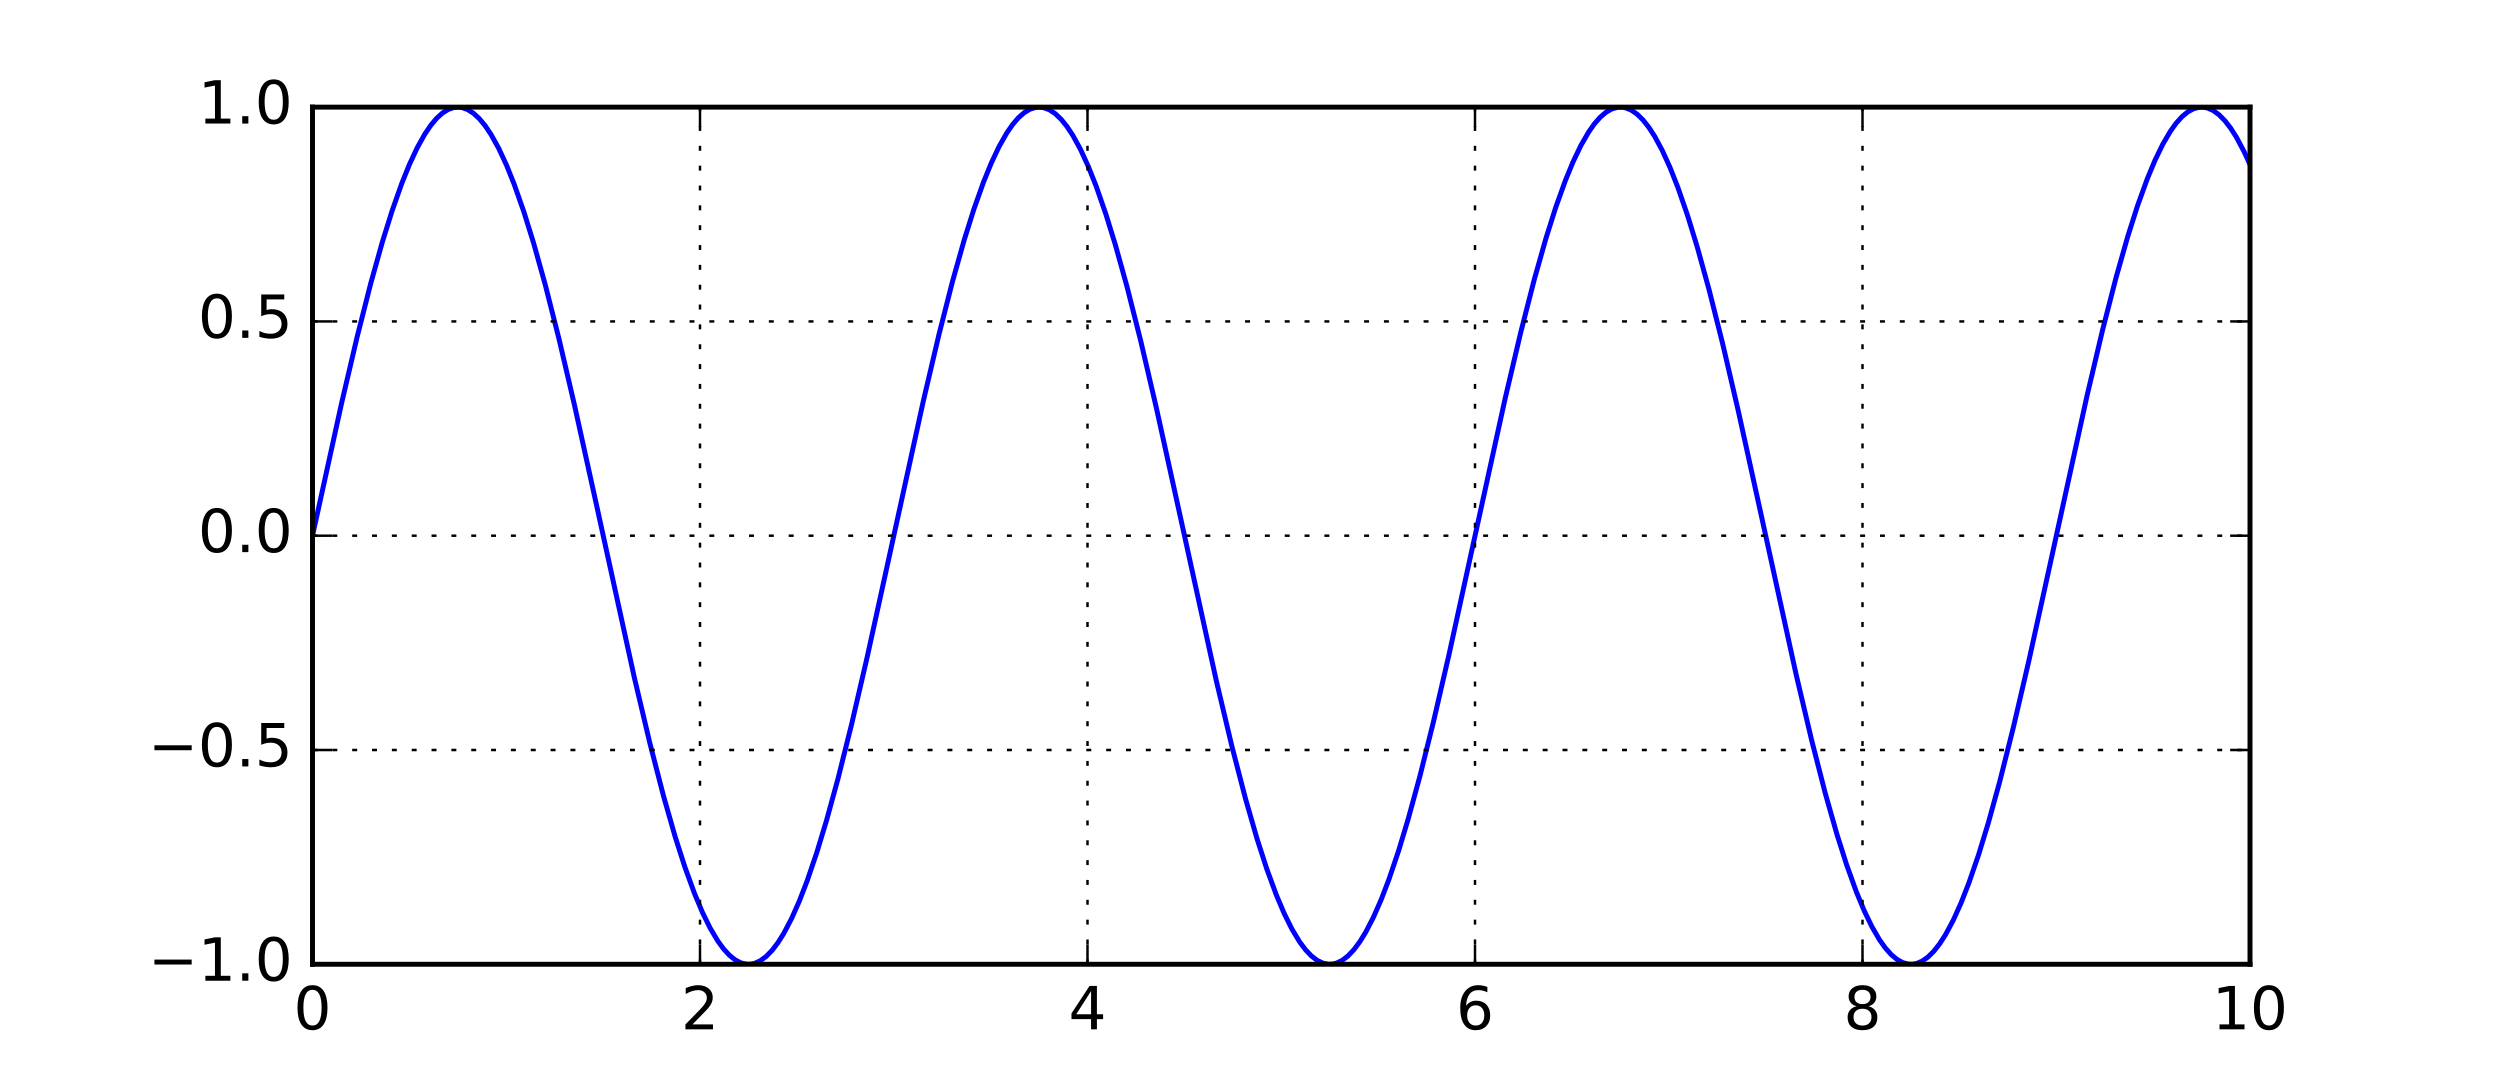 <svg xmlns="http://www.w3.org/2000/svg" xmlns:xlink="http://www.w3.org/1999/xlink" width="672" height="288" version="1.1" viewBox="0 0 504 216"><defs><style type="text/css">*{stroke-linecap:butt;stroke-linejoin:round;stroke-miterlimit:100000}</style></defs><g id="figure_1"><g id="patch_1"><path d="M 0 216 L 504 216 L 504 0 L 0 0 z" style="fill:#fff"/></g><g id="axes_1"><g id="patch_2"><path d="M 63 194.4 L 453.6 194.4 L 453.6 21.6 L 63 21.6 z" style="fill:#fff"/></g><g id="line2d_1"><path d="M 63 108 L 68.865 81.275 L 71.993 67.934 L 74.73 57.171 L 77.076 48.808 L 79.031 42.547 L 80.986 37.005 L 82.55 33.13 L 84.114 29.781 L 85.677 26.982 L 86.85 25.256 L 88.023 23.856 L 89.196 22.79 L 90.369 22.06 L 91.542 21.67 L 92.324 21.6 L 93.106 21.682 L 94.279 22.089 L 95.452 22.835 L 96.625 23.918 L 97.798 25.334 L 98.971 27.077 L 100.535 29.897 L 102.099 33.266 L 103.663 37.16 L 105.618 42.725 L 107.573 49.006 L 109.919 57.391 L 112.656 68.175 L 115.784 81.534 L 120.085 101.034 L 127.905 136.698 L 131.032 149.899 L 133.769 160.498 L 136.115 168.692 L 138.07 174.793 L 140.025 180.161 L 141.589 183.888 L 143.153 187.081 L 144.717 189.718 L 145.89 191.32 L 147.063 192.592 L 148.236 193.53 L 149.409 194.13 L 150.582 194.389 L 151.364 194.372 L 152.146 194.203 L 153.319 193.665 L 154.492 192.789 L 155.665 191.578 L 156.838 190.036 L 158.011 188.17 L 159.575 185.19 L 161.139 181.667 L 162.703 177.627 L 164.658 171.892 L 166.613 165.455 L 168.959 156.906 L 171.695 145.965 L 174.823 132.476 L 179.515 111.079 L 186.162 80.759 L 189.29 67.454 L 192.027 56.733 L 194.373 48.413 L 196.328 42.194 L 198.283 36.697 L 199.847 32.86 L 201.411 29.552 L 202.975 26.795 L 204.148 25.101 L 205.321 23.735 L 206.494 22.702 L 207.667 22.006 L 208.84 21.65 L 209.622 21.603 L 210.404 21.707 L 211.577 22.148 L 212.75 22.928 L 213.923 24.045 L 215.095 25.494 L 216.268 27.269 L 217.832 30.131 L 219.396 33.54 L 220.96 37.473 L 222.915 43.082 L 224.87 49.404 L 227.216 57.833 L 229.953 68.658 L 233.081 82.051 L 237.382 101.576 L 245.202 137.21 L 248.33 150.374 L 251.067 160.929 L 253.413 169.078 L 255.368 175.137 L 257.323 180.459 L 258.886 184.146 L 260.45 187.298 L 262.014 189.893 L 263.187 191.462 L 264.36 192.701 L 265.533 193.605 L 266.706 194.171 L 267.879 194.396 L 268.661 194.356 L 269.443 194.164 L 270.616 193.593 L 271.789 192.683 L 272.962 191.438 L 274.135 189.864 L 275.308 187.965 L 276.872 184.944 L 278.436 181.382 L 280 177.303 L 281.955 171.525 L 283.91 165.048 L 286.256 156.457 L 288.993 145.476 L 292.121 131.954 L 296.813 110.536 L 303.459 80.244 L 306.587 66.975 L 309.324 56.297 L 311.67 48.021 L 313.625 41.843 L 315.58 36.391 L 317.144 32.594 L 318.708 29.326 L 320.272 26.611 L 321.445 24.949 L 322.618 23.616 L 323.791 22.617 L 324.964 21.955 L 326.137 21.633 L 326.919 21.609 L 327.701 21.736 L 328.874 22.211 L 330.047 23.025 L 331.22 24.175 L 332.393 25.657 L 333.566 27.464 L 335.13 30.368 L 336.694 33.817 L 338.258 37.788 L 340.213 43.442 L 342.168 49.805 L 344.514 58.276 L 347.25 69.143 L 350.378 82.57 L 354.679 102.118 L 362.108 136.013 L 365.236 149.264 L 367.973 159.921 L 370.319 168.175 L 372.274 174.332 L 374.229 179.76 L 375.793 183.539 L 377.357 186.786 L 378.921 189.48 L 380.094 191.125 L 381.267 192.442 L 382.44 193.424 L 383.613 194.069 L 384.786 194.374 L 385.568 194.387 L 386.35 194.249 L 387.523 193.757 L 388.695 192.925 L 389.868 191.759 L 391.041 190.26 L 392.214 188.437 L 393.778 185.512 L 395.342 182.043 L 396.906 178.053 L 398.861 172.377 L 400.816 165.994 L 403.162 157.501 L 405.899 146.614 L 409.027 133.17 L 413.328 113.611 L 420.757 79.73 L 423.885 66.497 L 426.622 55.862 L 428.968 47.631 L 430.923 41.495 L 432.877 36.089 L 434.441 32.33 L 436.005 29.103 L 437.569 26.43 L 438.742 24.801 L 439.915 23.501 L 441.088 22.535 L 442.261 21.907 L 443.434 21.62 L 444.216 21.618 L 444.998 21.768 L 446.171 22.277 L 447.344 23.125 L 448.517 24.309 L 449.69 25.823 L 450.863 27.663 L 452.427 30.608 L 453.6 33.175 L 453.6 33.175" clip-path="url(#p0127327f40)" style="fill:none;stroke:#00f;stroke-linecap:square"/></g><g id="patch_3"><path d="M 63 21.6 L 453.6 21.6" style="fill:none;stroke:#000;stroke-linecap:square;stroke-linejoin:miter"/></g><g id="patch_4"><path d="M 453.6 194.4 L 453.6 21.6" style="fill:none;stroke:#000;stroke-linecap:square;stroke-linejoin:miter"/></g><g id="patch_5"><path d="M 63 194.4 L 63 21.6" style="fill:none;stroke:#000;stroke-linecap:square;stroke-linejoin:miter"/></g><g id="patch_6"><path d="M 63 194.4 L 453.6 194.4" style="fill:none;stroke:#000;stroke-linecap:square;stroke-linejoin:miter"/></g><g id="matplotlib.axis_1"><g id="xtick_1"><g id="line2d_2"><path d="M 63 194.4 L 63 21.6" clip-path="url(#p0127327f40)" style="fill:none;stroke:#000;stroke-dasharray:1,3;stroke-dashoffset:0;stroke-width:.5"/></g><g id="line2d_3"><defs><path id="m01d4e3d4c9" d="M 0 0 L 0 -4" style="stroke:#000;stroke-width:.5"/></defs><g><use style="stroke:#000;stroke-width:.5" x="63" y="194.4" xlink:href="#m01d4e3d4c9"/></g></g><g id="line2d_4"><defs><path id="m2059c3142d" d="M 0 0 L 0 4" style="stroke:#000;stroke-width:.5"/></defs><g><use style="stroke:#000;stroke-width:.5" x="63" y="21.6" xlink:href="#m2059c3142d"/></g></g><g id="text_1"><defs><path id="BitstreamVeraSans-Roman-30" d="M 31.781 66.406 Q 24.172 66.406 20.328 58.906 Q 16.5 51.422 16.5 36.375 Q 16.5 21.391 20.328 13.891 Q 24.172 6.391 31.781 6.391 Q 39.453 6.391 43.281 13.891 Q 47.125 21.391 47.125 36.375 Q 47.125 51.422 43.281 58.906 Q 39.453 66.406 31.781 66.406 M 31.781 74.219 Q 44.047 74.219 50.516 64.516 Q 56.984 54.828 56.984 36.375 Q 56.984 17.969 50.516 8.266 Q 44.047 -1.422 31.781 -1.422 Q 19.531 -1.422 13.062 8.266 Q 6.594 17.969 6.594 36.375 Q 6.594 54.828 13.062 64.516 Q 19.531 74.219 31.781 74.219"/></defs><g transform="translate(59.182 207.518)scale(0.12 -0.12)"><use xlink:href="#BitstreamVeraSans-Roman-30"/></g></g></g><g id="xtick_2"><g id="line2d_5"><path d="M 141.12 194.4 L 141.12 21.6" clip-path="url(#p0127327f40)" style="fill:none;stroke:#000;stroke-dasharray:1,3;stroke-dashoffset:0;stroke-width:.5"/></g><g id="line2d_6"><g><use style="stroke:#000;stroke-width:.5" x="141.12" y="194.4" xlink:href="#m01d4e3d4c9"/></g></g><g id="line2d_7"><g><use style="stroke:#000;stroke-width:.5" x="141.12" y="21.6" xlink:href="#m2059c3142d"/></g></g><g id="text_2"><defs><path id="BitstreamVeraSans-Roman-32" d="M 19.188 8.297 L 53.609 8.297 L 53.609 0 L 7.328 0 L 7.328 8.297 Q 12.938 14.109 22.625 23.891 Q 32.328 33.688 34.812 36.531 Q 39.547 41.844 41.422 45.531 Q 43.312 49.219 43.312 52.781 Q 43.312 58.594 39.234 62.25 Q 35.156 65.922 28.609 65.922 Q 23.969 65.922 18.812 64.312 Q 13.672 62.703 7.812 59.422 L 7.812 69.391 Q 13.766 71.781 18.938 73 Q 24.125 74.219 28.422 74.219 Q 39.75 74.219 46.484 68.547 Q 53.219 62.891 53.219 53.422 Q 53.219 48.922 51.531 44.891 Q 49.859 40.875 45.406 35.406 Q 44.188 33.984 37.641 27.219 Q 31.109 20.453 19.188 8.297"/></defs><g transform="translate(137.303 207.518)scale(0.12 -0.12)"><use xlink:href="#BitstreamVeraSans-Roman-32"/></g></g></g><g id="xtick_3"><g id="line2d_8"><path d="M 219.24 194.4 L 219.24 21.6" clip-path="url(#p0127327f40)" style="fill:none;stroke:#000;stroke-dasharray:1,3;stroke-dashoffset:0;stroke-width:.5"/></g><g id="line2d_9"><g><use style="stroke:#000;stroke-width:.5" x="219.24" y="194.4" xlink:href="#m01d4e3d4c9"/></g></g><g id="line2d_10"><g><use style="stroke:#000;stroke-width:.5" x="219.24" y="21.6" xlink:href="#m2059c3142d"/></g></g><g id="text_3"><defs><path id="BitstreamVeraSans-Roman-34" d="M 37.797 64.312 L 12.891 25.391 L 37.797 25.391 z M 35.203 72.906 L 47.609 72.906 L 47.609 25.391 L 58.016 25.391 L 58.016 17.188 L 47.609 17.188 L 47.609 0 L 37.797 0 L 37.797 17.188 L 4.891 17.188 L 4.891 26.703 z"/></defs><g transform="translate(215.423 207.518)scale(0.12 -0.12)"><use xlink:href="#BitstreamVeraSans-Roman-34"/></g></g></g><g id="xtick_4"><g id="line2d_11"><path d="M 297.36 194.4 L 297.36 21.6" clip-path="url(#p0127327f40)" style="fill:none;stroke:#000;stroke-dasharray:1,3;stroke-dashoffset:0;stroke-width:.5"/></g><g id="line2d_12"><g><use style="stroke:#000;stroke-width:.5" x="297.36" y="194.4" xlink:href="#m01d4e3d4c9"/></g></g><g id="line2d_13"><g><use style="stroke:#000;stroke-width:.5" x="297.36" y="21.6" xlink:href="#m2059c3142d"/></g></g><g id="text_4"><defs><path id="BitstreamVeraSans-Roman-36" d="M 33.016 40.375 Q 26.375 40.375 22.484 35.828 Q 18.609 31.297 18.609 23.391 Q 18.609 15.531 22.484 10.953 Q 26.375 6.391 33.016 6.391 Q 39.656 6.391 43.531 10.953 Q 47.406 15.531 47.406 23.391 Q 47.406 31.297 43.531 35.828 Q 39.656 40.375 33.016 40.375 M 52.594 71.297 L 52.594 62.312 Q 48.875 64.062 45.094 64.984 Q 41.312 65.922 37.594 65.922 Q 27.828 65.922 22.672 59.328 Q 17.531 52.734 16.797 39.406 Q 19.672 43.656 24.016 45.922 Q 28.375 48.188 33.594 48.188 Q 44.578 48.188 50.953 41.516 Q 57.328 34.859 57.328 23.391 Q 57.328 12.156 50.688 5.359 Q 44.047 -1.422 33.016 -1.422 Q 20.359 -1.422 13.672 8.266 Q 6.984 17.969 6.984 36.375 Q 6.984 53.656 15.188 63.938 Q 23.391 74.219 37.203 74.219 Q 40.922 74.219 44.703 73.484 Q 48.484 72.75 52.594 71.297"/></defs><g transform="translate(293.543 207.518)scale(0.12 -0.12)"><use xlink:href="#BitstreamVeraSans-Roman-36"/></g></g></g><g id="xtick_5"><g id="line2d_14"><path d="M 375.48 194.4 L 375.48 21.6" clip-path="url(#p0127327f40)" style="fill:none;stroke:#000;stroke-dasharray:1,3;stroke-dashoffset:0;stroke-width:.5"/></g><g id="line2d_15"><g><use style="stroke:#000;stroke-width:.5" x="375.48" y="194.4" xlink:href="#m01d4e3d4c9"/></g></g><g id="line2d_16"><g><use style="stroke:#000;stroke-width:.5" x="375.48" y="21.6" xlink:href="#m2059c3142d"/></g></g><g id="text_5"><defs><path id="BitstreamVeraSans-Roman-38" d="M 31.781 34.625 Q 24.75 34.625 20.719 30.859 Q 16.703 27.094 16.703 20.516 Q 16.703 13.922 20.719 10.156 Q 24.75 6.391 31.781 6.391 Q 38.812 6.391 42.859 10.172 Q 46.922 13.969 46.922 20.516 Q 46.922 27.094 42.891 30.859 Q 38.875 34.625 31.781 34.625 M 21.922 38.812 Q 15.578 40.375 12.031 44.719 Q 8.5 49.078 8.5 55.328 Q 8.5 64.062 14.719 69.141 Q 20.953 74.219 31.781 74.219 Q 42.672 74.219 48.875 69.141 Q 55.078 64.062 55.078 55.328 Q 55.078 49.078 51.531 44.719 Q 48 40.375 41.703 38.812 Q 48.828 37.156 52.797 32.312 Q 56.781 27.484 56.781 20.516 Q 56.781 9.906 50.312 4.234 Q 43.844 -1.422 31.781 -1.422 Q 19.734 -1.422 13.25 4.234 Q 6.781 9.906 6.781 20.516 Q 6.781 27.484 10.781 32.312 Q 14.797 37.156 21.922 38.812 M 18.312 54.391 Q 18.312 48.734 21.844 45.562 Q 25.391 42.391 31.781 42.391 Q 38.141 42.391 41.719 45.562 Q 45.312 48.734 45.312 54.391 Q 45.312 60.062 41.719 63.234 Q 38.141 66.406 31.781 66.406 Q 25.391 66.406 21.844 63.234 Q 18.312 60.062 18.312 54.391"/></defs><g transform="translate(371.663 207.518)scale(0.12 -0.12)"><use xlink:href="#BitstreamVeraSans-Roman-38"/></g></g></g><g id="xtick_6"><g id="line2d_17"><path d="M 453.6 194.4 L 453.6 21.6" clip-path="url(#p0127327f40)" style="fill:none;stroke:#000;stroke-dasharray:1,3;stroke-dashoffset:0;stroke-width:.5"/></g><g id="line2d_18"><g><use style="stroke:#000;stroke-width:.5" x="453.6" y="194.4" xlink:href="#m01d4e3d4c9"/></g></g><g id="line2d_19"><g><use style="stroke:#000;stroke-width:.5" x="453.6" y="21.6" xlink:href="#m2059c3142d"/></g></g><g id="text_6"><defs><path id="BitstreamVeraSans-Roman-31" d="M 12.406 8.297 L 28.516 8.297 L 28.516 63.922 L 10.984 60.406 L 10.984 69.391 L 28.422 72.906 L 38.281 72.906 L 38.281 8.297 L 54.391 8.297 L 54.391 0 L 12.406 0 z"/></defs><g transform="translate(445.965 207.518)scale(0.12 -0.12)"><use xlink:href="#BitstreamVeraSans-Roman-31"/><use x="63.623" xlink:href="#BitstreamVeraSans-Roman-30"/></g></g></g></g><g id="matplotlib.axis_2"><g id="ytick_1"><g id="line2d_20"><path d="M 63 194.4 L 453.6 194.4" clip-path="url(#p0127327f40)" style="fill:none;stroke:#000;stroke-dasharray:1,3;stroke-dashoffset:0;stroke-width:.5"/></g><g id="line2d_21"><defs><path id="mc297ab4afe" d="M 0 0 L 4 0" style="stroke:#000;stroke-width:.5"/></defs><g><use style="stroke:#000;stroke-width:.5" x="63" y="194.4" xlink:href="#mc297ab4afe"/></g></g><g id="line2d_22"><defs><path id="m63d31985b9" d="M 0 0 L -4 0" style="stroke:#000;stroke-width:.5"/></defs><g><use style="stroke:#000;stroke-width:.5" x="453.6" y="194.4" xlink:href="#m63d31985b9"/></g></g><g id="text_7"><defs><path id="BitstreamVeraSans-Roman-2212" d="M 10.594 35.5 L 73.188 35.5 L 73.188 27.203 L 10.594 27.203 z"/><path id="BitstreamVeraSans-Roman-2e" d="M 10.688 12.406 L 21 12.406 L 21 0 L 10.688 0 z"/></defs><g transform="translate(29.861 197.711)scale(0.12 -0.12)"><use xlink:href="#BitstreamVeraSans-Roman-2212"/><use x="83.789" xlink:href="#BitstreamVeraSans-Roman-31"/><use x="147.412" xlink:href="#BitstreamVeraSans-Roman-2e"/><use x="179.199" xlink:href="#BitstreamVeraSans-Roman-30"/></g></g></g><g id="ytick_2"><g id="line2d_23"><path d="M 63 151.2 L 453.6 151.2" clip-path="url(#p0127327f40)" style="fill:none;stroke:#000;stroke-dasharray:1,3;stroke-dashoffset:0;stroke-width:.5"/></g><g id="line2d_24"><g><use style="stroke:#000;stroke-width:.5" x="63" y="151.2" xlink:href="#mc297ab4afe"/></g></g><g id="line2d_25"><g><use style="stroke:#000;stroke-width:.5" x="453.6" y="151.2" xlink:href="#m63d31985b9"/></g></g><g id="text_8"><defs><path id="BitstreamVeraSans-Roman-35" d="M 10.797 72.906 L 49.516 72.906 L 49.516 64.594 L 19.828 64.594 L 19.828 46.734 Q 21.969 47.469 24.109 47.828 Q 26.266 48.188 28.422 48.188 Q 40.625 48.188 47.75 41.5 Q 54.891 34.812 54.891 23.391 Q 54.891 11.625 47.562 5.094 Q 40.234 -1.422 26.906 -1.422 Q 22.312 -1.422 17.547 -0.641 Q 12.797 0.141 7.719 1.703 L 7.719 11.625 Q 12.109 9.234 16.797 8.062 Q 21.484 6.891 26.703 6.891 Q 35.156 6.891 40.078 11.328 Q 45.016 15.766 45.016 23.391 Q 45.016 31 40.078 35.438 Q 35.156 39.891 26.703 39.891 Q 22.75 39.891 18.812 39.016 Q 14.891 38.141 10.797 36.281 z"/></defs><g transform="translate(29.861 154.511)scale(0.12 -0.12)"><use xlink:href="#BitstreamVeraSans-Roman-2212"/><use x="83.789" xlink:href="#BitstreamVeraSans-Roman-30"/><use x="147.412" xlink:href="#BitstreamVeraSans-Roman-2e"/><use x="179.199" xlink:href="#BitstreamVeraSans-Roman-35"/></g></g></g><g id="ytick_3"><g id="line2d_26"><path d="M 63 108 L 453.6 108" clip-path="url(#p0127327f40)" style="fill:none;stroke:#000;stroke-dasharray:1,3;stroke-dashoffset:0;stroke-width:.5"/></g><g id="line2d_27"><g><use style="stroke:#000;stroke-width:.5" x="63" y="108" xlink:href="#mc297ab4afe"/></g></g><g id="line2d_28"><g><use style="stroke:#000;stroke-width:.5" x="453.6" y="108" xlink:href="#m63d31985b9"/></g></g><g id="text_9"><g transform="translate(39.916 111.311)scale(0.12 -0.12)"><use xlink:href="#BitstreamVeraSans-Roman-30"/><use x="63.623" xlink:href="#BitstreamVeraSans-Roman-2e"/><use x="95.41" xlink:href="#BitstreamVeraSans-Roman-30"/></g></g></g><g id="ytick_4"><g id="line2d_29"><path d="M 63 64.8 L 453.6 64.8" clip-path="url(#p0127327f40)" style="fill:none;stroke:#000;stroke-dasharray:1,3;stroke-dashoffset:0;stroke-width:.5"/></g><g id="line2d_30"><g><use style="stroke:#000;stroke-width:.5" x="63" y="64.8" xlink:href="#mc297ab4afe"/></g></g><g id="line2d_31"><g><use style="stroke:#000;stroke-width:.5" x="453.6" y="64.8" xlink:href="#m63d31985b9"/></g></g><g id="text_10"><g transform="translate(39.916 68.111)scale(0.12 -0.12)"><use xlink:href="#BitstreamVeraSans-Roman-30"/><use x="63.623" xlink:href="#BitstreamVeraSans-Roman-2e"/><use x="95.41" xlink:href="#BitstreamVeraSans-Roman-35"/></g></g></g><g id="ytick_5"><g id="line2d_32"><path d="M 63 21.6 L 453.6 21.6" clip-path="url(#p0127327f40)" style="fill:none;stroke:#000;stroke-dasharray:1,3;stroke-dashoffset:0;stroke-width:.5"/></g><g id="line2d_33"><g><use style="stroke:#000;stroke-width:.5" x="63" y="21.6" xlink:href="#mc297ab4afe"/></g></g><g id="line2d_34"><g><use style="stroke:#000;stroke-width:.5" x="453.6" y="21.6" xlink:href="#m63d31985b9"/></g></g><g id="text_11"><g transform="translate(39.916 24.911)scale(0.12 -0.12)"><use xlink:href="#BitstreamVeraSans-Roman-31"/><use x="63.623" xlink:href="#BitstreamVeraSans-Roman-2e"/><use x="95.41" xlink:href="#BitstreamVeraSans-Roman-30"/></g></g></g></g></g></g><defs><clipPath id="p0127327f40"><rect width="390.6" height="172.8" x="63" y="21.6"/></clipPath></defs></svg>